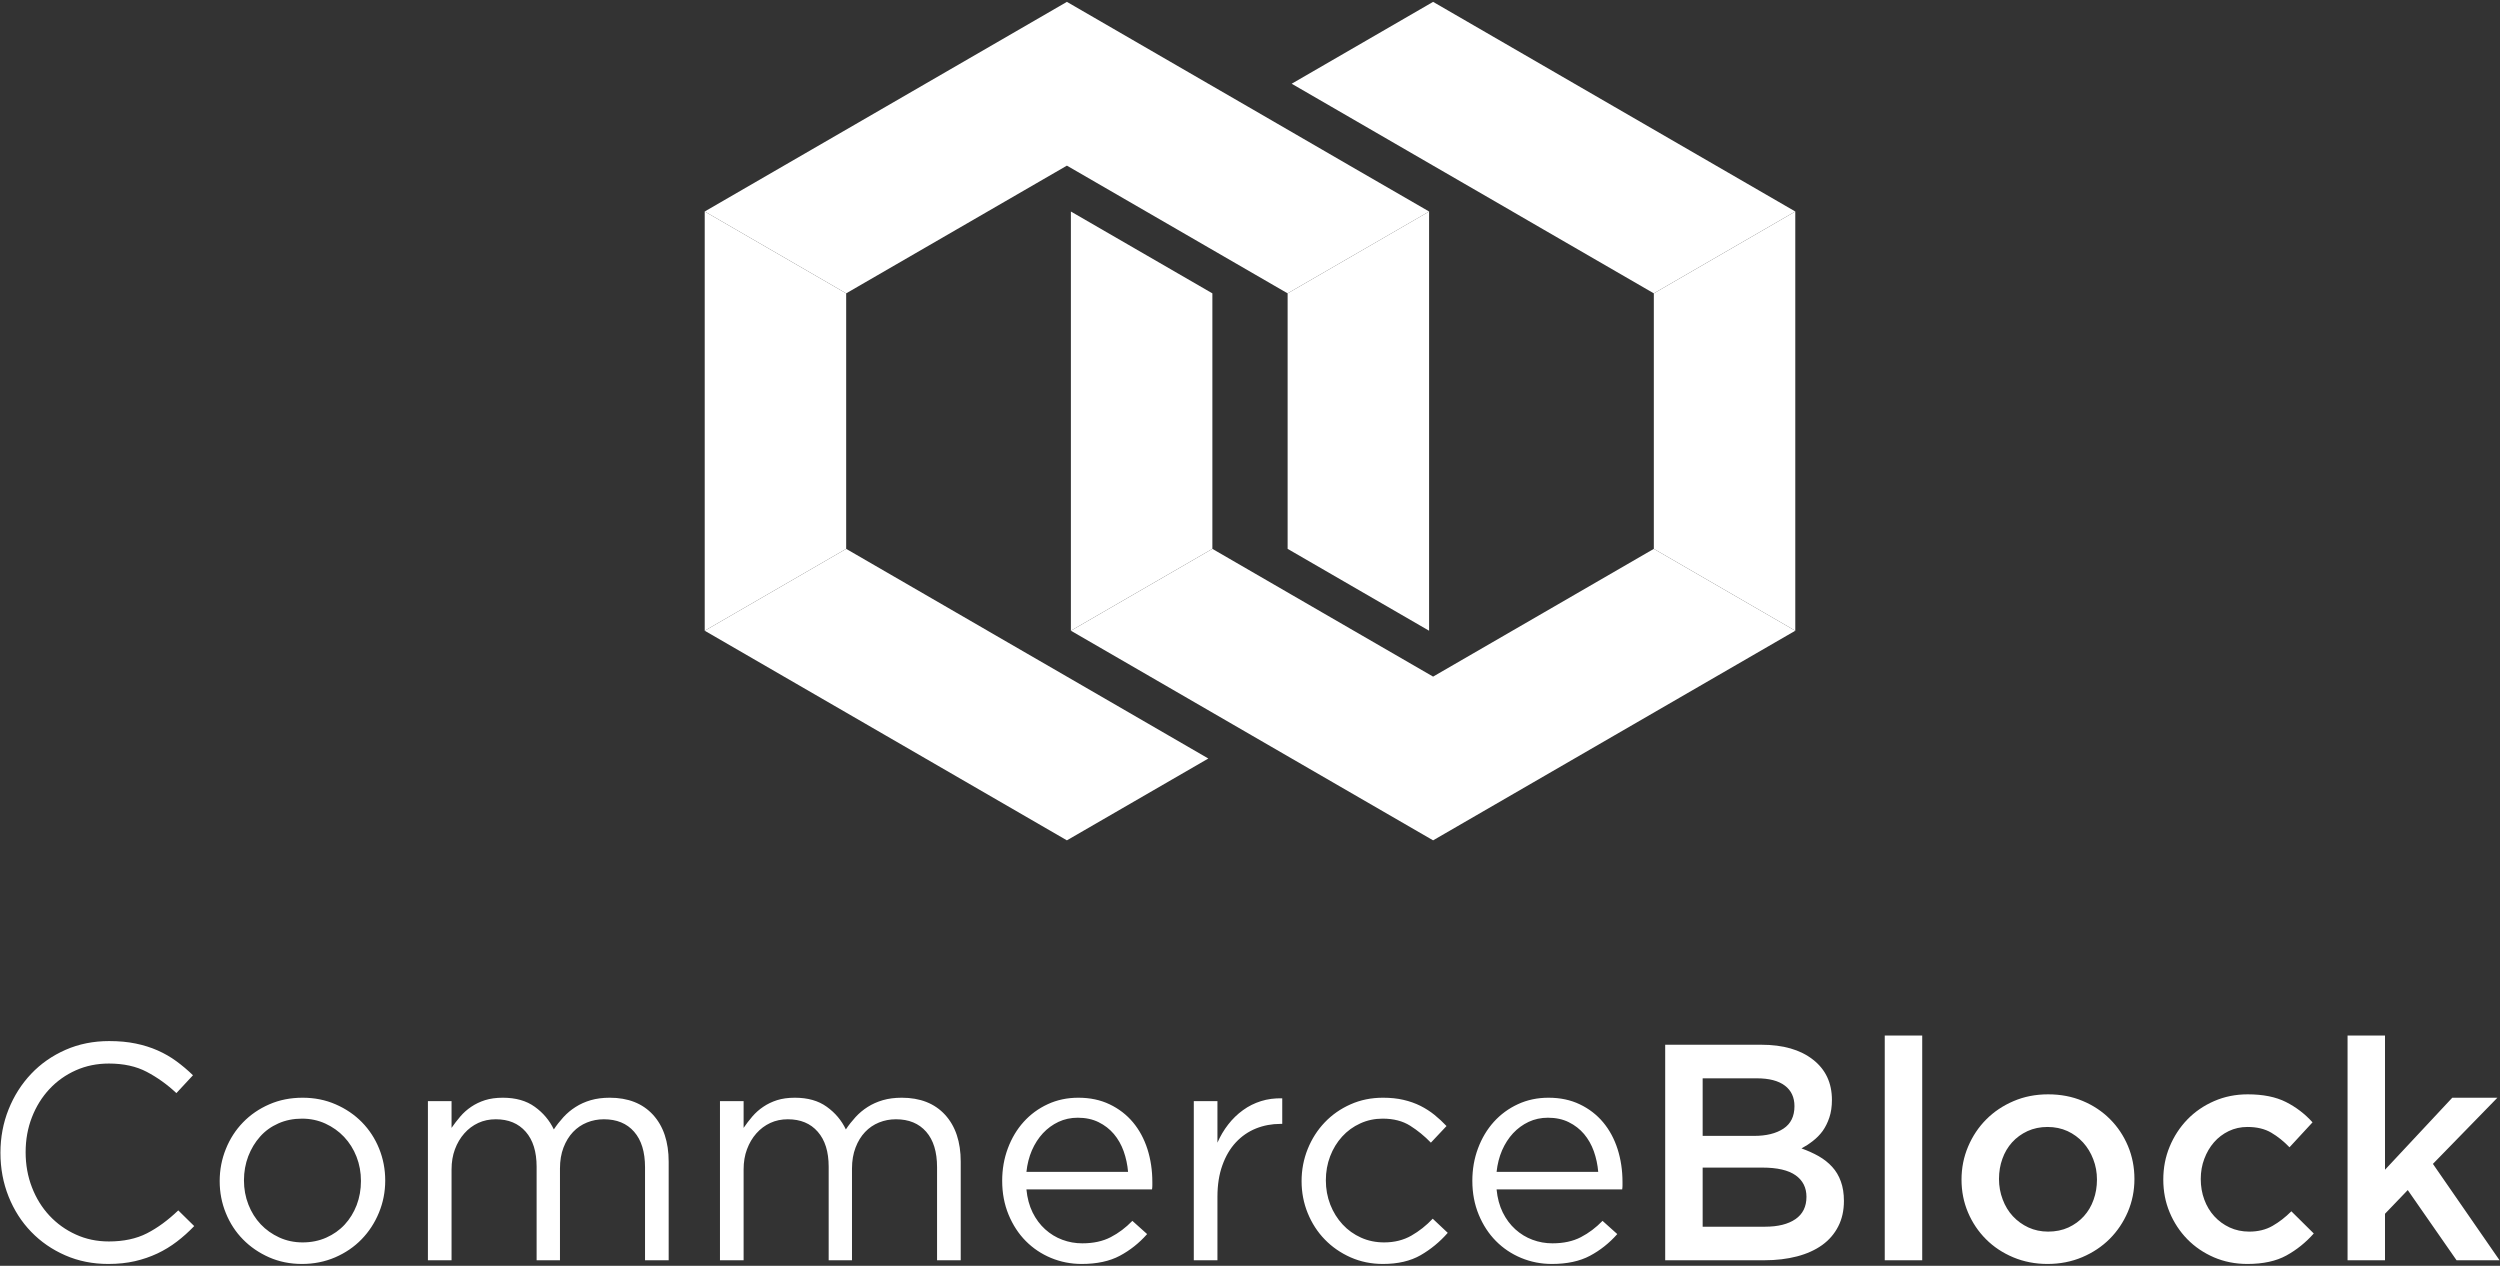 <?xml version="1.0" encoding="UTF-8" standalone="no"?>
<svg width="79px" height="40px" viewBox="0 0 79 40" version="1.1" xmlns="http://www.w3.org/2000/svg" xmlns:xlink="http://www.w3.org/1999/xlink">
    <rect x="0" y="0" width="79" height="40" fill="#333333" stroke="none"/>
    <!-- Generator: Sketch 41 (35326) - http://www.bohemiancoding.com/sketch -->
    <title>logo-commcereblock-white</title>
    <desc>Created with Sketch.</desc>
    <defs></defs>
    <g id="Platform" stroke="none" stroke-width="1" fill="none" fill-rule="evenodd">
        <g id="invoice-list" transform="translate(-139, -12)" fill="#FFFFFF">
            <g id="logo-commcereblock-white" transform="translate(139, 12)">
                <g id="Group-12">
                    <path d="M76.88,36.779 L78.918,34.688 L77.492,34.688 L75.366,36.964 L75.366,32.723 L74.183,32.723 L74.183,39.824 L75.366,39.824 L75.366,38.355 L76.085,37.606 L77.627,39.824 L78.986,39.824 L76.88,36.779 Z M73.115,38.978 L72.407,38.277 C72.219,38.465 72.02,38.619 71.81,38.739 C71.6,38.859 71.355,38.919 71.077,38.919 C70.851,38.919 70.644,38.875 70.456,38.788 C70.268,38.7 70.107,38.582 69.971,38.433 C69.835,38.284 69.73,38.109 69.656,37.908 C69.581,37.706 69.544,37.489 69.544,37.256 C69.544,37.029 69.581,36.816 69.656,36.619 C69.73,36.421 69.832,36.247 69.961,36.098 C70.091,35.949 70.246,35.831 70.427,35.743 C70.608,35.656 70.805,35.612 71.019,35.612 C71.317,35.612 71.567,35.672 71.771,35.792 C71.975,35.912 72.167,36.066 72.348,36.254 L73.076,35.466 C72.837,35.2 72.557,34.986 72.237,34.824 C71.917,34.662 71.514,34.581 71.029,34.581 C70.647,34.581 70.293,34.652 69.966,34.795 C69.639,34.937 69.356,35.132 69.118,35.378 C68.881,35.625 68.695,35.91 68.561,36.234 C68.426,36.559 68.36,36.906 68.36,37.275 C68.36,37.645 68.426,37.99 68.561,38.311 C68.695,38.632 68.881,38.914 69.118,39.158 C69.356,39.401 69.638,39.592 69.961,39.732 C70.285,39.871 70.637,39.941 71.019,39.941 C71.517,39.941 71.928,39.851 72.251,39.673 C72.575,39.495 72.863,39.263 73.115,38.978 Z M66.264,37.275 C66.264,37.502 66.228,37.715 66.157,37.912 C66.088,38.11 65.984,38.284 65.85,38.433 C65.714,38.582 65.552,38.7 65.363,38.788 C65.172,38.875 64.959,38.919 64.721,38.919 C64.496,38.919 64.289,38.875 64.098,38.788 C63.909,38.7 63.746,38.582 63.607,38.433 C63.469,38.284 63.361,38.107 63.285,37.903 C63.207,37.698 63.168,37.483 63.168,37.256 C63.168,37.029 63.204,36.816 63.275,36.619 C63.345,36.421 63.448,36.247 63.582,36.098 C63.718,35.949 63.88,35.831 64.069,35.743 C64.26,35.656 64.47,35.612 64.702,35.612 C64.933,35.612 65.143,35.656 65.334,35.743 C65.523,35.831 65.687,35.951 65.826,36.103 C65.963,36.255 66.071,36.432 66.147,36.633 C66.225,36.834 66.264,37.048 66.264,37.275 Z M67.448,37.256 C67.448,36.886 67.38,36.539 67.244,36.215 C67.108,35.891 66.919,35.607 66.676,35.364 C66.434,35.121 66.146,34.929 65.813,34.79 C65.48,34.65 65.116,34.581 64.721,34.581 C64.326,34.581 63.962,34.652 63.629,34.795 C63.296,34.937 63.008,35.13 62.766,35.373 C62.523,35.617 62.332,35.902 62.193,36.23 C62.054,36.557 61.984,36.906 61.984,37.275 C61.984,37.645 62.052,37.99 62.188,38.311 C62.324,38.632 62.513,38.914 62.756,39.158 C62.998,39.401 63.286,39.592 63.62,39.732 C63.953,39.871 64.313,39.941 64.702,39.941 C65.096,39.941 65.462,39.869 65.798,39.727 C66.135,39.584 66.424,39.391 66.667,39.148 C66.909,38.905 67.1,38.621 67.239,38.297 C67.378,37.972 67.448,37.625 67.448,37.256 Z M60.742,39.824 L60.742,32.723 L59.558,32.723 L59.558,39.824 L60.742,39.824 Z M55.777,38.764 L53.804,38.764 L53.804,36.896 L55.691,36.896 C56.162,36.896 56.511,36.977 56.741,37.139 C56.969,37.301 57.084,37.528 57.084,37.82 C57.084,38.131 56.967,38.366 56.736,38.525 C56.503,38.684 56.184,38.764 55.777,38.764 Z M55.429,35.894 L53.804,35.894 L53.804,34.075 L55.515,34.075 C55.903,34.075 56.197,34.151 56.401,34.305 C56.603,34.457 56.705,34.675 56.705,34.955 C56.705,35.275 56.589,35.511 56.358,35.664 C56.125,35.818 55.816,35.894 55.429,35.894 Z M55.662,33.014 L52.62,33.014 L52.62,39.824 L55.759,39.824 C56.133,39.824 56.476,39.783 56.786,39.702 C57.095,39.621 57.36,39.501 57.58,39.344 C57.8,39.185 57.969,38.989 58.088,38.755 C58.208,38.522 58.268,38.254 58.268,37.95 C58.268,37.716 58.235,37.51 58.171,37.334 C58.107,37.155 58.015,37.001 57.896,36.872 C57.778,36.742 57.635,36.63 57.472,36.536 C57.307,36.443 57.126,36.361 56.927,36.29 C57.048,36.225 57.169,36.147 57.288,36.054 C57.406,35.963 57.509,35.858 57.597,35.738 C57.682,35.618 57.753,35.477 57.807,35.315 C57.862,35.151 57.889,34.967 57.889,34.759 C57.889,34.219 57.689,33.794 57.289,33.483 C56.888,33.17 56.346,33.014 55.662,33.014 L55.662,33.014 Z" id="Fill-2"></path>
                    <path d="M47.292,37.032 C47.318,36.786 47.376,36.559 47.465,36.351 C47.556,36.144 47.672,35.963 47.813,35.811 C47.955,35.659 48.119,35.539 48.305,35.451 C48.491,35.364 48.695,35.32 48.913,35.32 C49.163,35.32 49.384,35.367 49.573,35.461 C49.764,35.555 49.924,35.68 50.056,35.835 C50.187,35.991 50.291,36.173 50.365,36.38 C50.438,36.588 50.485,36.805 50.504,37.032 L47.292,37.032 Z M47.292,37.586 L51.261,37.586 C51.268,37.541 51.271,37.499 51.271,37.46 L51.271,37.353 C51.271,36.983 51.219,36.636 51.116,36.312 C51.012,35.988 50.86,35.706 50.66,35.466 C50.459,35.226 50.213,35.036 49.922,34.897 C49.631,34.757 49.301,34.688 48.932,34.688 C48.583,34.688 48.261,34.756 47.967,34.892 C47.672,35.028 47.418,35.215 47.205,35.451 C46.991,35.688 46.825,35.967 46.705,36.288 C46.585,36.609 46.526,36.951 46.526,37.314 C46.526,37.703 46.594,38.06 46.728,38.384 C46.862,38.708 47.043,38.986 47.271,39.216 C47.499,39.446 47.765,39.624 48.069,39.751 C48.373,39.877 48.696,39.941 49.039,39.941 C49.518,39.941 49.919,39.855 50.242,39.683 C50.566,39.511 50.854,39.282 51.106,38.997 L50.64,38.579 C50.433,38.793 50.205,38.965 49.956,39.094 C49.707,39.224 49.408,39.289 49.058,39.289 C48.838,39.289 48.628,39.252 48.428,39.177 C48.227,39.103 48.046,38.992 47.884,38.846 C47.723,38.7 47.59,38.522 47.486,38.311 C47.383,38.1 47.318,37.859 47.292,37.586 Z M45.749,38.958 L45.274,38.511 C45.073,38.725 44.848,38.903 44.599,39.046 C44.35,39.188 44.064,39.26 43.74,39.26 C43.475,39.26 43.231,39.21 43.008,39.109 C42.785,39.008 42.591,38.871 42.426,38.692 C42.261,38.514 42.131,38.305 42.037,38.066 C41.944,37.826 41.897,37.572 41.897,37.3 C41.897,37.027 41.942,36.774 42.033,36.537 C42.123,36.302 42.249,36.095 42.411,35.917 C42.573,35.738 42.764,35.6 42.984,35.5 C43.204,35.399 43.44,35.349 43.692,35.349 C44.035,35.349 44.325,35.424 44.561,35.573 C44.797,35.722 45.015,35.9 45.216,36.108 L45.71,35.583 C45.594,35.459 45.468,35.343 45.332,35.232 C45.196,35.122 45.047,35.026 44.886,34.945 C44.724,34.864 44.546,34.801 44.352,34.756 C44.158,34.71 43.941,34.688 43.702,34.688 C43.333,34.688 42.992,34.757 42.678,34.897 C42.364,35.036 42.092,35.226 41.863,35.466 C41.633,35.706 41.454,35.986 41.324,36.307 C41.195,36.628 41.13,36.967 41.13,37.324 C41.13,37.68 41.195,38.018 41.324,38.335 C41.454,38.653 41.633,38.931 41.863,39.167 C42.092,39.404 42.364,39.592 42.678,39.732 C42.992,39.871 43.333,39.941 43.702,39.941 C44.174,39.941 44.57,39.848 44.89,39.665 C45.211,39.48 45.497,39.245 45.749,38.958 Z M38.471,37.82 C38.471,37.444 38.523,37.111 38.627,36.823 C38.73,36.534 38.872,36.293 39.054,36.098 C39.235,35.904 39.447,35.758 39.689,35.66 C39.932,35.563 40.189,35.515 40.461,35.515 L40.519,35.515 L40.519,34.707 C40.28,34.701 40.056,34.73 39.849,34.795 C39.642,34.86 39.451,34.955 39.277,35.082 C39.102,35.208 38.947,35.359 38.811,35.534 C38.675,35.709 38.562,35.9 38.471,36.108 L38.471,34.795 L37.724,34.795 L37.724,39.824 L38.471,39.824 L38.471,37.82 Z M32.435,37.032 C32.461,36.786 32.519,36.559 32.608,36.351 C32.699,36.144 32.815,35.963 32.956,35.811 C33.098,35.659 33.262,35.539 33.448,35.451 C33.634,35.364 33.838,35.32 34.056,35.32 C34.306,35.32 34.526,35.367 34.716,35.461 C34.907,35.555 35.067,35.68 35.199,35.835 C35.33,35.991 35.434,36.173 35.508,36.38 C35.581,36.588 35.628,36.805 35.647,37.032 L32.435,37.032 Z M32.435,37.586 L36.404,37.586 C36.411,37.541 36.414,37.499 36.414,37.46 L36.414,37.353 C36.414,36.983 36.362,36.636 36.259,36.312 C36.155,35.988 36.003,35.706 35.803,35.466 C35.602,35.226 35.356,35.036 35.065,34.897 C34.774,34.757 34.444,34.688 34.075,34.688 C33.726,34.688 33.404,34.756 33.11,34.892 C32.815,35.028 32.561,35.215 32.348,35.451 C32.134,35.688 31.968,35.967 31.848,36.288 C31.728,36.609 31.669,36.951 31.669,37.314 C31.669,37.703 31.737,38.06 31.871,38.384 C32.005,38.708 32.186,38.986 32.414,39.216 C32.642,39.446 32.908,39.624 33.212,39.751 C33.516,39.877 33.839,39.941 34.182,39.941 C34.661,39.941 35.062,39.855 35.385,39.683 C35.709,39.511 35.997,39.282 36.249,38.997 L35.783,38.579 C35.576,38.793 35.348,38.965 35.099,39.094 C34.85,39.224 34.551,39.289 34.201,39.289 C33.981,39.289 33.771,39.252 33.571,39.177 C33.37,39.103 33.189,38.992 33.027,38.846 C32.866,38.7 32.733,38.522 32.629,38.311 C32.526,38.1 32.461,37.859 32.435,37.586 Z M26.729,35.69 C26.593,35.404 26.393,35.166 26.127,34.975 C25.862,34.783 25.526,34.688 25.118,34.688 C24.905,34.688 24.717,34.714 24.555,34.765 C24.394,34.817 24.248,34.887 24.119,34.975 C23.989,35.062 23.875,35.164 23.774,35.281 C23.674,35.398 23.582,35.518 23.498,35.641 L23.498,34.795 L22.751,34.795 L22.751,39.824 L23.498,39.824 L23.498,36.954 C23.498,36.721 23.533,36.508 23.605,36.317 C23.676,36.126 23.774,35.959 23.9,35.816 C24.027,35.673 24.174,35.563 24.342,35.485 C24.51,35.407 24.695,35.369 24.895,35.369 C25.296,35.369 25.612,35.5 25.841,35.763 C26.071,36.025 26.186,36.393 26.186,36.867 L26.186,39.824 L26.923,39.824 L26.923,36.925 C26.923,36.678 26.961,36.458 27.035,36.264 C27.109,36.069 27.21,35.905 27.336,35.772 C27.462,35.639 27.609,35.539 27.777,35.471 C27.945,35.403 28.123,35.369 28.311,35.369 C28.719,35.369 29.037,35.5 29.267,35.763 C29.497,36.025 29.611,36.4 29.611,36.886 L29.611,39.824 L30.359,39.824 L30.359,36.711 C30.359,36.082 30.194,35.588 29.864,35.227 C29.534,34.868 29.078,34.688 28.495,34.688 C28.275,34.688 28.076,34.714 27.899,34.765 C27.721,34.817 27.561,34.889 27.418,34.98 C27.276,35.07 27.148,35.177 27.035,35.3 C26.922,35.424 26.82,35.553 26.729,35.69 Z M17.501,35.69 C17.365,35.404 17.164,35.166 16.899,34.975 C16.634,34.783 16.297,34.688 15.89,34.688 C15.676,34.688 15.489,34.714 15.327,34.765 C15.165,34.817 15.02,34.887 14.89,34.975 C14.761,35.062 14.646,35.164 14.546,35.281 C14.446,35.398 14.353,35.518 14.269,35.641 L14.269,34.795 L13.522,34.795 L13.522,39.824 L14.269,39.824 L14.269,36.954 C14.269,36.721 14.305,36.508 14.376,36.317 C14.447,36.126 14.546,35.959 14.672,35.816 C14.798,35.673 14.945,35.563 15.113,35.485 C15.282,35.407 15.466,35.369 15.667,35.369 C16.068,35.369 16.383,35.5 16.613,35.763 C16.842,36.025 16.957,36.393 16.957,36.867 L16.957,39.824 L17.695,39.824 L17.695,36.925 C17.695,36.678 17.732,36.458 17.806,36.264 C17.881,36.069 17.981,35.905 18.107,35.772 C18.233,35.639 18.381,35.539 18.549,35.471 C18.717,35.403 18.895,35.369 19.082,35.369 C19.49,35.369 19.809,35.5 20.038,35.763 C20.268,36.025 20.383,36.4 20.383,36.886 L20.383,39.824 L21.13,39.824 L21.13,36.711 C21.13,36.082 20.965,35.588 20.635,35.227 C20.305,34.868 19.849,34.688 19.267,34.688 C19.047,34.688 18.848,34.714 18.67,34.765 C18.492,34.817 18.332,34.889 18.19,34.98 C18.047,35.07 17.92,35.177 17.806,35.3 C17.693,35.424 17.591,35.553 17.501,35.69 Z M11.406,37.319 C11.406,37.591 11.361,37.844 11.271,38.081 C11.18,38.316 11.054,38.522 10.892,38.697 C10.73,38.872 10.536,39.008 10.31,39.109 C10.083,39.21 9.834,39.26 9.563,39.26 C9.298,39.26 9.052,39.208 8.825,39.104 C8.599,39 8.403,38.862 8.238,38.687 C8.073,38.512 7.944,38.305 7.85,38.066 C7.756,37.826 7.709,37.572 7.709,37.3 C7.709,37.027 7.755,36.774 7.845,36.537 C7.936,36.302 8.06,36.095 8.219,35.917 C8.377,35.738 8.57,35.6 8.796,35.5 C9.023,35.399 9.272,35.349 9.543,35.349 C9.808,35.349 10.054,35.401 10.281,35.505 C10.507,35.609 10.705,35.748 10.873,35.926 C11.041,36.105 11.172,36.312 11.266,36.552 C11.36,36.792 11.406,37.047 11.406,37.319 Z M12.173,37.304 C12.173,36.948 12.108,36.611 11.979,36.293 C11.85,35.975 11.668,35.698 11.436,35.461 C11.203,35.224 10.926,35.036 10.606,34.897 C10.286,34.757 9.938,34.688 9.563,34.688 C9.181,34.688 8.83,34.757 8.51,34.897 C8.19,35.036 7.913,35.226 7.68,35.466 C7.447,35.706 7.266,35.986 7.137,36.307 C7.007,36.628 6.942,36.967 6.942,37.324 C6.942,37.68 7.007,38.018 7.137,38.335 C7.266,38.653 7.447,38.931 7.68,39.167 C7.913,39.404 8.188,39.592 8.505,39.732 C8.822,39.871 9.168,39.941 9.543,39.941 C9.919,39.941 10.268,39.871 10.591,39.732 C10.915,39.592 11.193,39.402 11.426,39.162 C11.659,38.922 11.842,38.642 11.974,38.321 C12.107,38 12.173,37.661 12.173,37.304 Z M6.137,38.744 L5.633,38.248 C5.309,38.559 4.979,38.801 4.643,38.973 C4.306,39.145 3.905,39.23 3.44,39.23 C3.064,39.23 2.717,39.158 2.396,39.011 C2.076,38.866 1.798,38.666 1.562,38.413 C1.326,38.16 1.141,37.862 1.009,37.518 C0.876,37.175 0.81,36.805 0.81,36.409 C0.81,36.014 0.876,35.646 1.009,35.305 C1.141,34.965 1.326,34.668 1.562,34.415 C1.798,34.162 2.076,33.965 2.396,33.822 C2.717,33.679 3.064,33.608 3.44,33.608 C3.905,33.608 4.305,33.695 4.638,33.871 C4.971,34.046 5.283,34.269 5.574,34.542 L6.098,33.978 C5.93,33.815 5.755,33.668 5.574,33.535 C5.393,33.402 5.196,33.289 4.982,33.194 C4.769,33.1 4.538,33.027 4.289,32.976 C4.04,32.924 3.76,32.898 3.449,32.898 C2.951,32.898 2.492,32.99 2.071,33.175 C1.651,33.36 1.288,33.613 0.984,33.934 C0.68,34.255 0.442,34.629 0.271,35.057 C0.1,35.485 0.014,35.943 0.014,36.429 C0.014,36.922 0.1,37.382 0.271,37.81 C0.442,38.238 0.68,38.61 0.984,38.924 C1.288,39.239 1.647,39.487 2.061,39.668 C2.476,39.85 2.928,39.941 3.42,39.941 C3.731,39.941 4.012,39.911 4.264,39.853 C4.517,39.795 4.753,39.713 4.973,39.61 C5.193,39.506 5.398,39.381 5.589,39.235 C5.78,39.09 5.962,38.926 6.137,38.744 L6.137,38.744 Z" id="Fill-3"></path>
                    <path d="M31.207,6.685 L31.207,6.683 L31.207,6.685 Z M38.183,7.82 L37.202,7.252 L33.714,5.234 L31.207,6.685 L30.227,7.252 L26.739,9.27 L22.269,6.683 L27.992,3.371 L33.714,0.059 L38.183,2.646 L39.437,3.371 L42.652,5.234 L45.159,6.683 L45.159,6.685 L40.689,9.27 L38.183,7.82 Z" id="Fill-4"></path>
                    <polygon id="Fill-5" points="40.689 17.344 40.689 13.307 40.689 9.27 45.159 6.684 45.159 13.307 45.159 19.93 45.159 19.931"></polygon>
                    <polygon id="Fill-6" points="26.739 17.344 22.269 19.931 27.992 23.243 33.714 26.555 38.183 23.969 36.93 23.243 33.714 21.381 31.207 19.931 31.207 19.93 30.227 19.363"></polygon>
                    <polygon id="Fill-7" points="26.739 13.307 26.739 17.344 22.269 19.931 26.739 17.344 22.269 19.931 22.269 19.863 22.269 13.307 22.269 6.683 26.739 9.27"></polygon>
                    <path d="M47.793,19.93 L47.793,19.931 L47.793,19.93 Z M40.817,18.795 L41.798,19.363 L45.286,21.381 L47.793,19.93 L48.773,19.363 L52.261,17.344 L56.731,19.931 L51.008,23.243 L45.286,26.555 L40.817,23.969 L39.563,23.243 L36.347,21.381 L33.841,19.931 L33.841,19.93 L38.311,17.344 L40.817,18.795 Z" id="Fill-8"></path>
                    <polygon id="Fill-9" points="38.311 9.27 38.311 13.307 38.311 17.344 33.84 19.93 33.84 13.307 33.84 6.684"></polygon>
                    <polygon id="Fill-10" points="52.261 9.27 56.731 6.683 51.008 3.371 45.286 0.059 40.817 2.646 42.07 3.371 45.286 5.233 47.793 6.683 47.793 6.684 48.773 7.252"></polygon>
                    <polygon id="Fill-11" points="52.261 13.307 52.261 9.27 56.731 6.683 56.731 13.307 56.731 19.931 52.261 17.344"></polygon>
                </g>
            </g>
        </g>
    </g>
</svg>